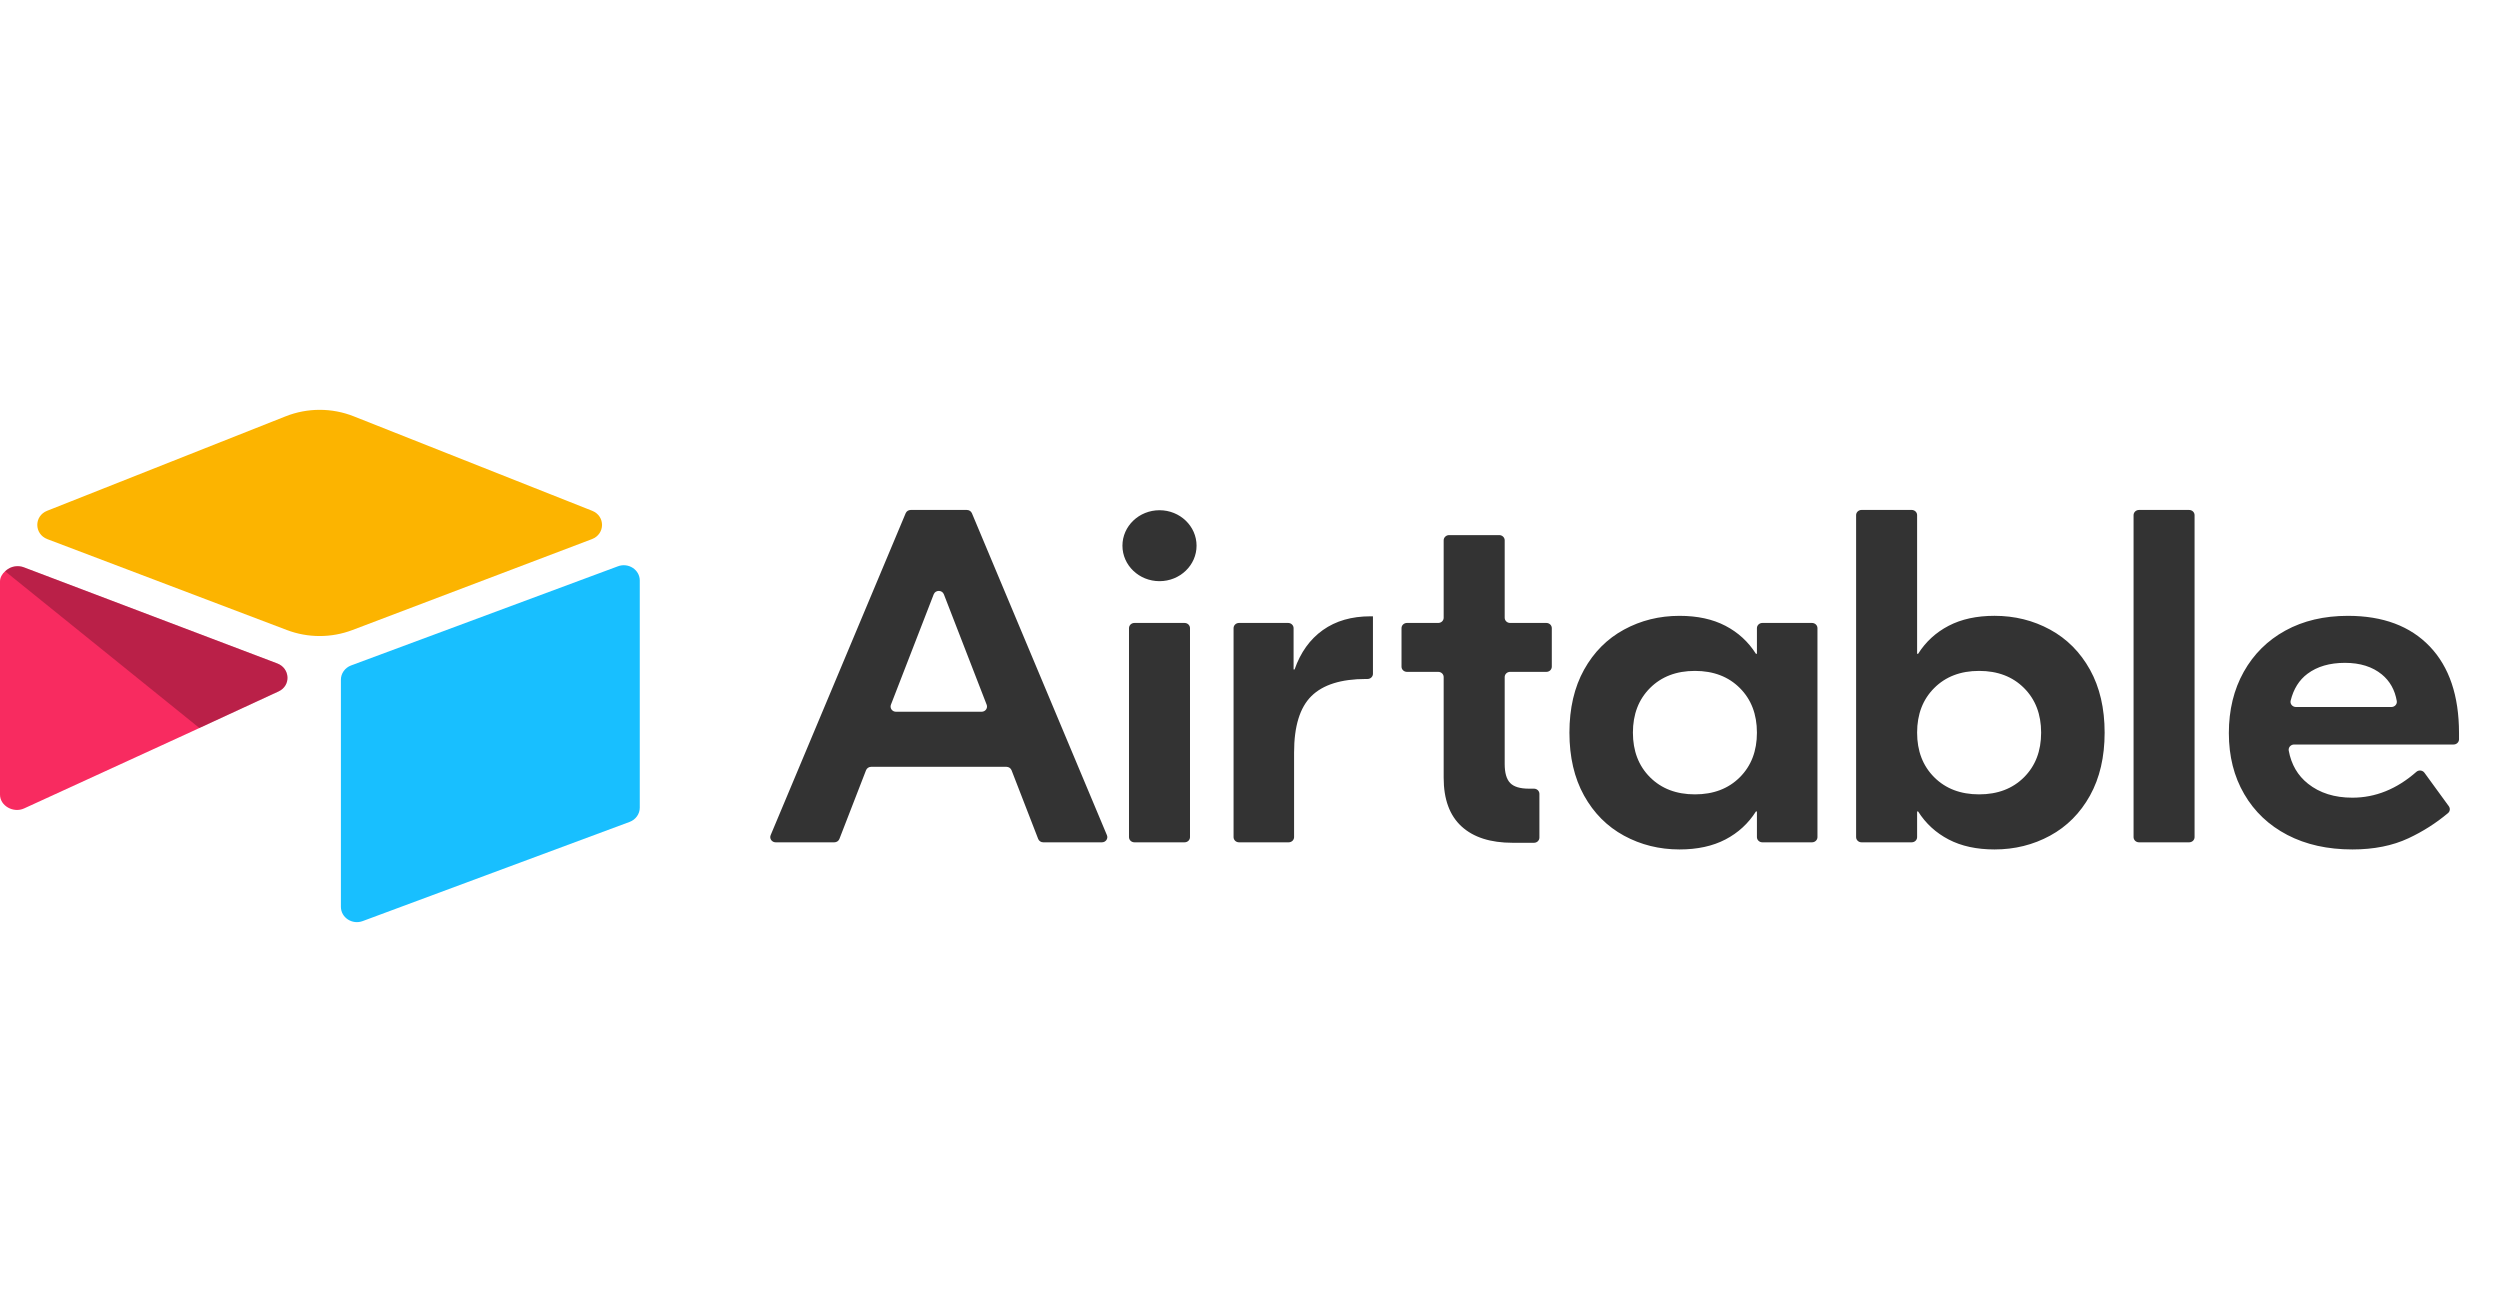 <svg width="122" height="64" viewBox="0 0 122 64" fill="none" xmlns="http://www.w3.org/2000/svg">
<path d="M48.15 34.392L46.061 29.002C45.976 28.781 45.65 28.781 45.565 29.002L43.476 34.392C43.461 34.43 43.456 34.471 43.462 34.512C43.467 34.553 43.483 34.591 43.507 34.625C43.532 34.658 43.564 34.686 43.602 34.705C43.64 34.724 43.682 34.733 43.724 34.733H47.902C47.944 34.733 47.986 34.723 48.024 34.705C48.062 34.686 48.095 34.658 48.119 34.625C48.143 34.591 48.159 34.552 48.164 34.512C48.17 34.471 48.165 34.43 48.15 34.392ZM49.115 37.421H42.511C42.457 37.421 42.405 37.437 42.36 37.467C42.316 37.496 42.282 37.538 42.263 37.586L40.963 40.94C40.944 40.989 40.911 41.03 40.866 41.06C40.822 41.089 40.769 41.105 40.715 41.105H37.853C37.81 41.105 37.767 41.095 37.729 41.076C37.691 41.056 37.658 41.028 37.634 40.994C37.609 40.959 37.594 40.92 37.59 40.879C37.585 40.838 37.591 40.796 37.607 40.758L44.197 25.045C44.217 24.998 44.251 24.957 44.294 24.929C44.338 24.901 44.39 24.886 44.443 24.886H47.183C47.291 24.886 47.389 24.949 47.429 25.045L54.018 40.757C54.035 40.796 54.041 40.838 54.036 40.879C54.032 40.92 54.016 40.959 53.992 40.994C53.968 41.028 53.935 41.056 53.897 41.076C53.859 41.095 53.816 41.105 53.773 41.105H50.911C50.857 41.105 50.804 41.09 50.76 41.06C50.716 41.03 50.682 40.989 50.663 40.94L49.363 37.586C49.344 37.538 49.31 37.496 49.266 37.467C49.221 37.437 49.169 37.421 49.115 37.421ZM55.359 30.4H57.807C57.878 30.4 57.945 30.427 57.995 30.474C58.044 30.522 58.072 30.586 58.072 30.654V40.852C58.072 40.919 58.044 40.983 57.995 41.031C57.945 41.078 57.878 41.105 57.807 41.105H55.359C55.289 41.105 55.222 41.078 55.172 41.031C55.123 40.983 55.095 40.919 55.095 40.852V30.654C55.095 30.586 55.123 30.522 55.172 30.474C55.222 30.427 55.289 30.4 55.359 30.4ZM67 32.881C67 32.948 66.972 33.013 66.922 33.06C66.873 33.108 66.806 33.134 66.735 33.134H66.661C65.451 33.134 64.563 33.412 63.998 33.968C63.433 34.525 63.151 35.444 63.151 36.726V40.852C63.151 40.919 63.123 40.983 63.074 41.031C63.024 41.078 62.957 41.105 62.886 41.105H60.462C60.392 41.105 60.325 41.078 60.275 41.031C60.226 40.983 60.198 40.919 60.198 40.852V30.654C60.198 30.586 60.226 30.522 60.275 30.474C60.325 30.427 60.392 30.4 60.462 30.4H62.862C62.932 30.4 63 30.427 63.049 30.474C63.099 30.522 63.127 30.586 63.127 30.654V32.671H63.175C63.466 31.837 63.926 31.196 64.555 30.748C65.184 30.3 65.959 30.076 66.879 30.076H67V32.881ZM73.694 32.787C73.623 32.787 73.556 32.813 73.506 32.861C73.457 32.908 73.429 32.973 73.429 33.04V37.282C73.429 37.715 73.517 38.023 73.695 38.209C73.872 38.394 74.179 38.487 74.615 38.487H74.859C74.929 38.487 74.996 38.514 75.046 38.561C75.095 38.609 75.123 38.673 75.123 38.74V40.875C75.123 40.942 75.095 41.007 75.046 41.054C74.996 41.102 74.929 41.128 74.859 41.128H73.816C72.735 41.128 71.904 40.862 71.323 40.329C70.742 39.796 70.451 39.005 70.451 37.954V33.04C70.451 32.973 70.423 32.908 70.374 32.861C70.324 32.813 70.257 32.787 70.186 32.787H68.658C68.588 32.787 68.521 32.76 68.471 32.712C68.421 32.665 68.394 32.6 68.394 32.533V30.654C68.394 30.586 68.421 30.522 68.471 30.474C68.521 30.427 68.588 30.4 68.658 30.4H70.187C70.257 30.4 70.324 30.373 70.374 30.326C70.423 30.278 70.451 30.214 70.451 30.147V26.367C70.451 26.3 70.479 26.235 70.529 26.188C70.579 26.14 70.646 26.113 70.716 26.113H73.164C73.234 26.113 73.302 26.14 73.351 26.188C73.401 26.235 73.429 26.3 73.429 26.367V30.147C73.429 30.214 73.457 30.278 73.506 30.326C73.556 30.373 73.623 30.4 73.693 30.4H75.464C75.534 30.4 75.601 30.427 75.651 30.474C75.7 30.522 75.728 30.586 75.728 30.654V32.533C75.728 32.601 75.7 32.665 75.651 32.713C75.601 32.76 75.534 32.787 75.464 32.787L73.694 32.787ZM84.903 37.931C85.46 37.375 85.738 36.649 85.738 35.753C85.738 34.857 85.46 34.131 84.903 33.575C84.346 33.019 83.616 32.74 82.712 32.74C81.808 32.74 81.079 33.019 80.522 33.575C79.965 34.131 79.686 34.857 79.686 35.753C79.686 36.649 79.965 37.375 80.522 37.931C81.079 38.487 81.808 38.765 82.712 38.765C83.616 38.765 84.346 38.487 84.903 37.931ZM79.251 40.781C78.428 40.333 77.778 39.68 77.302 38.823C76.826 37.966 76.588 36.942 76.588 35.753C76.588 34.563 76.826 33.54 77.302 32.682C77.778 31.825 78.428 31.173 79.251 30.725C80.074 30.277 80.977 30.053 81.962 30.053C82.833 30.053 83.58 30.215 84.201 30.539C84.822 30.863 85.318 31.319 85.69 31.906H85.738V30.654C85.738 30.586 85.766 30.522 85.816 30.474C85.865 30.427 85.933 30.4 86.003 30.4H88.427C88.497 30.4 88.564 30.427 88.614 30.474C88.664 30.522 88.692 30.586 88.692 30.654V40.852C88.692 40.919 88.664 40.983 88.614 41.031C88.564 41.078 88.497 41.105 88.427 41.105H86.003C85.933 41.105 85.865 41.078 85.816 41.031C85.766 40.983 85.738 40.919 85.738 40.852V39.599H85.69C85.318 40.186 84.822 40.642 84.201 40.966C83.58 41.29 82.834 41.453 81.962 41.453C80.977 41.453 80.074 41.228 79.251 40.781ZM98.772 37.931C99.329 37.375 99.607 36.649 99.607 35.753C99.607 34.857 99.329 34.131 98.772 33.575C98.215 33.019 97.485 32.74 96.581 32.74C95.677 32.74 94.947 33.019 94.391 33.575C93.834 34.131 93.555 34.857 93.555 35.753C93.555 36.649 93.834 37.375 94.391 37.931C94.947 38.487 95.677 38.765 96.581 38.765C97.485 38.765 98.215 38.487 98.772 37.931ZM95.093 40.966C94.471 40.642 93.975 40.186 93.604 39.599H93.555V40.852C93.555 40.919 93.528 40.983 93.478 41.031C93.428 41.078 93.361 41.105 93.291 41.105H90.843C90.772 41.105 90.705 41.078 90.656 41.031C90.606 40.983 90.578 40.919 90.578 40.852V25.139C90.578 25.071 90.606 25.007 90.656 24.959C90.705 24.912 90.772 24.885 90.843 24.885H93.291C93.361 24.885 93.428 24.912 93.478 24.959C93.528 25.007 93.555 25.071 93.555 25.139V31.906H93.604C93.975 31.319 94.471 30.863 95.093 30.539C95.714 30.215 96.46 30.052 97.332 30.052C98.316 30.052 99.22 30.276 100.043 30.724C100.866 31.173 101.515 31.825 101.992 32.682C102.467 33.54 102.706 34.564 102.706 35.753C102.706 36.942 102.467 37.966 101.992 38.823C101.516 39.68 100.866 40.333 100.043 40.781C99.22 41.229 98.316 41.453 97.332 41.453C96.46 41.453 95.714 41.291 95.093 40.966ZM106.83 41.105H104.382C104.312 41.105 104.245 41.078 104.195 41.031C104.146 40.983 104.118 40.919 104.118 40.852V25.139C104.118 25.072 104.146 25.008 104.195 24.96C104.245 24.913 104.312 24.886 104.382 24.886H106.83C106.901 24.886 106.968 24.913 107.018 24.96C107.067 25.008 107.095 25.072 107.095 25.139V40.852C107.095 40.919 107.067 40.983 107.018 41.031C106.968 41.078 106.901 41.105 106.83 41.105ZM112.605 32.88C112.199 33.183 111.925 33.62 111.783 34.193C111.744 34.35 111.873 34.502 112.042 34.502H116.701C116.863 34.502 116.99 34.363 116.963 34.21C116.87 33.669 116.628 33.237 116.236 32.914C115.776 32.536 115.175 32.347 114.432 32.347C113.69 32.347 113.081 32.524 112.605 32.88ZM118.572 31.547C119.524 32.544 120 33.953 120 35.776V36.079C120 36.146 119.972 36.21 119.922 36.258C119.873 36.305 119.805 36.332 119.735 36.332H111.952C111.913 36.332 111.875 36.34 111.84 36.356C111.805 36.372 111.774 36.395 111.749 36.423C111.724 36.451 111.706 36.485 111.696 36.52C111.685 36.556 111.684 36.594 111.69 36.63C111.815 37.307 112.127 37.845 112.629 38.244C113.202 38.7 113.924 38.927 114.796 38.927C115.921 38.927 116.962 38.507 117.919 37.666C118.036 37.563 118.222 37.585 118.313 37.71L119.503 39.345C119.54 39.396 119.556 39.458 119.549 39.52C119.542 39.582 119.511 39.639 119.462 39.68C118.878 40.169 118.229 40.583 117.531 40.908C116.756 41.271 115.844 41.453 114.796 41.453C113.585 41.453 112.528 41.217 111.624 40.746C110.72 40.275 110.018 39.611 109.519 38.753C109.018 37.896 108.768 36.904 108.768 35.776C108.768 34.648 109.01 33.652 109.494 32.787C109.978 31.922 110.656 31.25 111.528 30.771C112.399 30.293 113.416 30.053 114.578 30.053C116.288 30.053 117.619 30.551 118.572 31.547ZM58.392 26.63C58.392 27.586 57.582 28.361 56.584 28.361C55.585 28.361 54.775 27.586 54.775 26.63C54.775 25.674 55.585 24.899 56.584 24.899C57.582 24.899 58.392 25.674 58.392 26.63Z" fill="#333333"/>
<path d="M13.941 20.316L2.301 24.926C1.654 25.182 1.661 26.062 2.312 26.31L14.001 30.746C15.027 31.136 16.171 31.136 17.198 30.746L28.887 26.309C29.538 26.062 29.545 25.182 28.897 24.926L17.258 20.315C16.196 19.895 15.003 19.895 13.941 20.316Z" fill="#FCB400"/>
<path d="M16.636 33.169V44.253C16.636 44.78 17.192 45.141 17.704 44.947L30.728 40.108C30.874 40.053 30.998 39.957 31.086 39.833C31.174 39.709 31.221 39.563 31.221 39.414V28.33C31.221 27.803 30.665 27.442 30.153 27.636L17.129 32.475C16.983 32.53 16.859 32.626 16.771 32.75C16.683 32.873 16.636 33.019 16.636 33.169Z" fill="#18BFFF"/>
<path d="M13.595 33.741L9.73 35.527L9.337 35.709L1.177 39.451C0.66 39.69 0 39.329 0 38.779V28.377C0 28.177 0.107 28.006 0.25 27.877C0.308 27.821 0.375 27.773 0.447 27.735C0.642 27.623 0.92 27.593 1.157 27.682L13.53 32.375C14.159 32.614 14.208 33.457 13.595 33.741Z" fill="#F82B60"/>
<path d="M13.595 33.741L9.73 35.527L0.25 27.877C0.308 27.821 0.375 27.773 0.447 27.735C0.642 27.623 0.92 27.593 1.157 27.682L13.53 32.375C14.159 32.614 14.208 33.457 13.595 33.741Z" fill="black" fill-opacity="0.25"/>
</svg>
